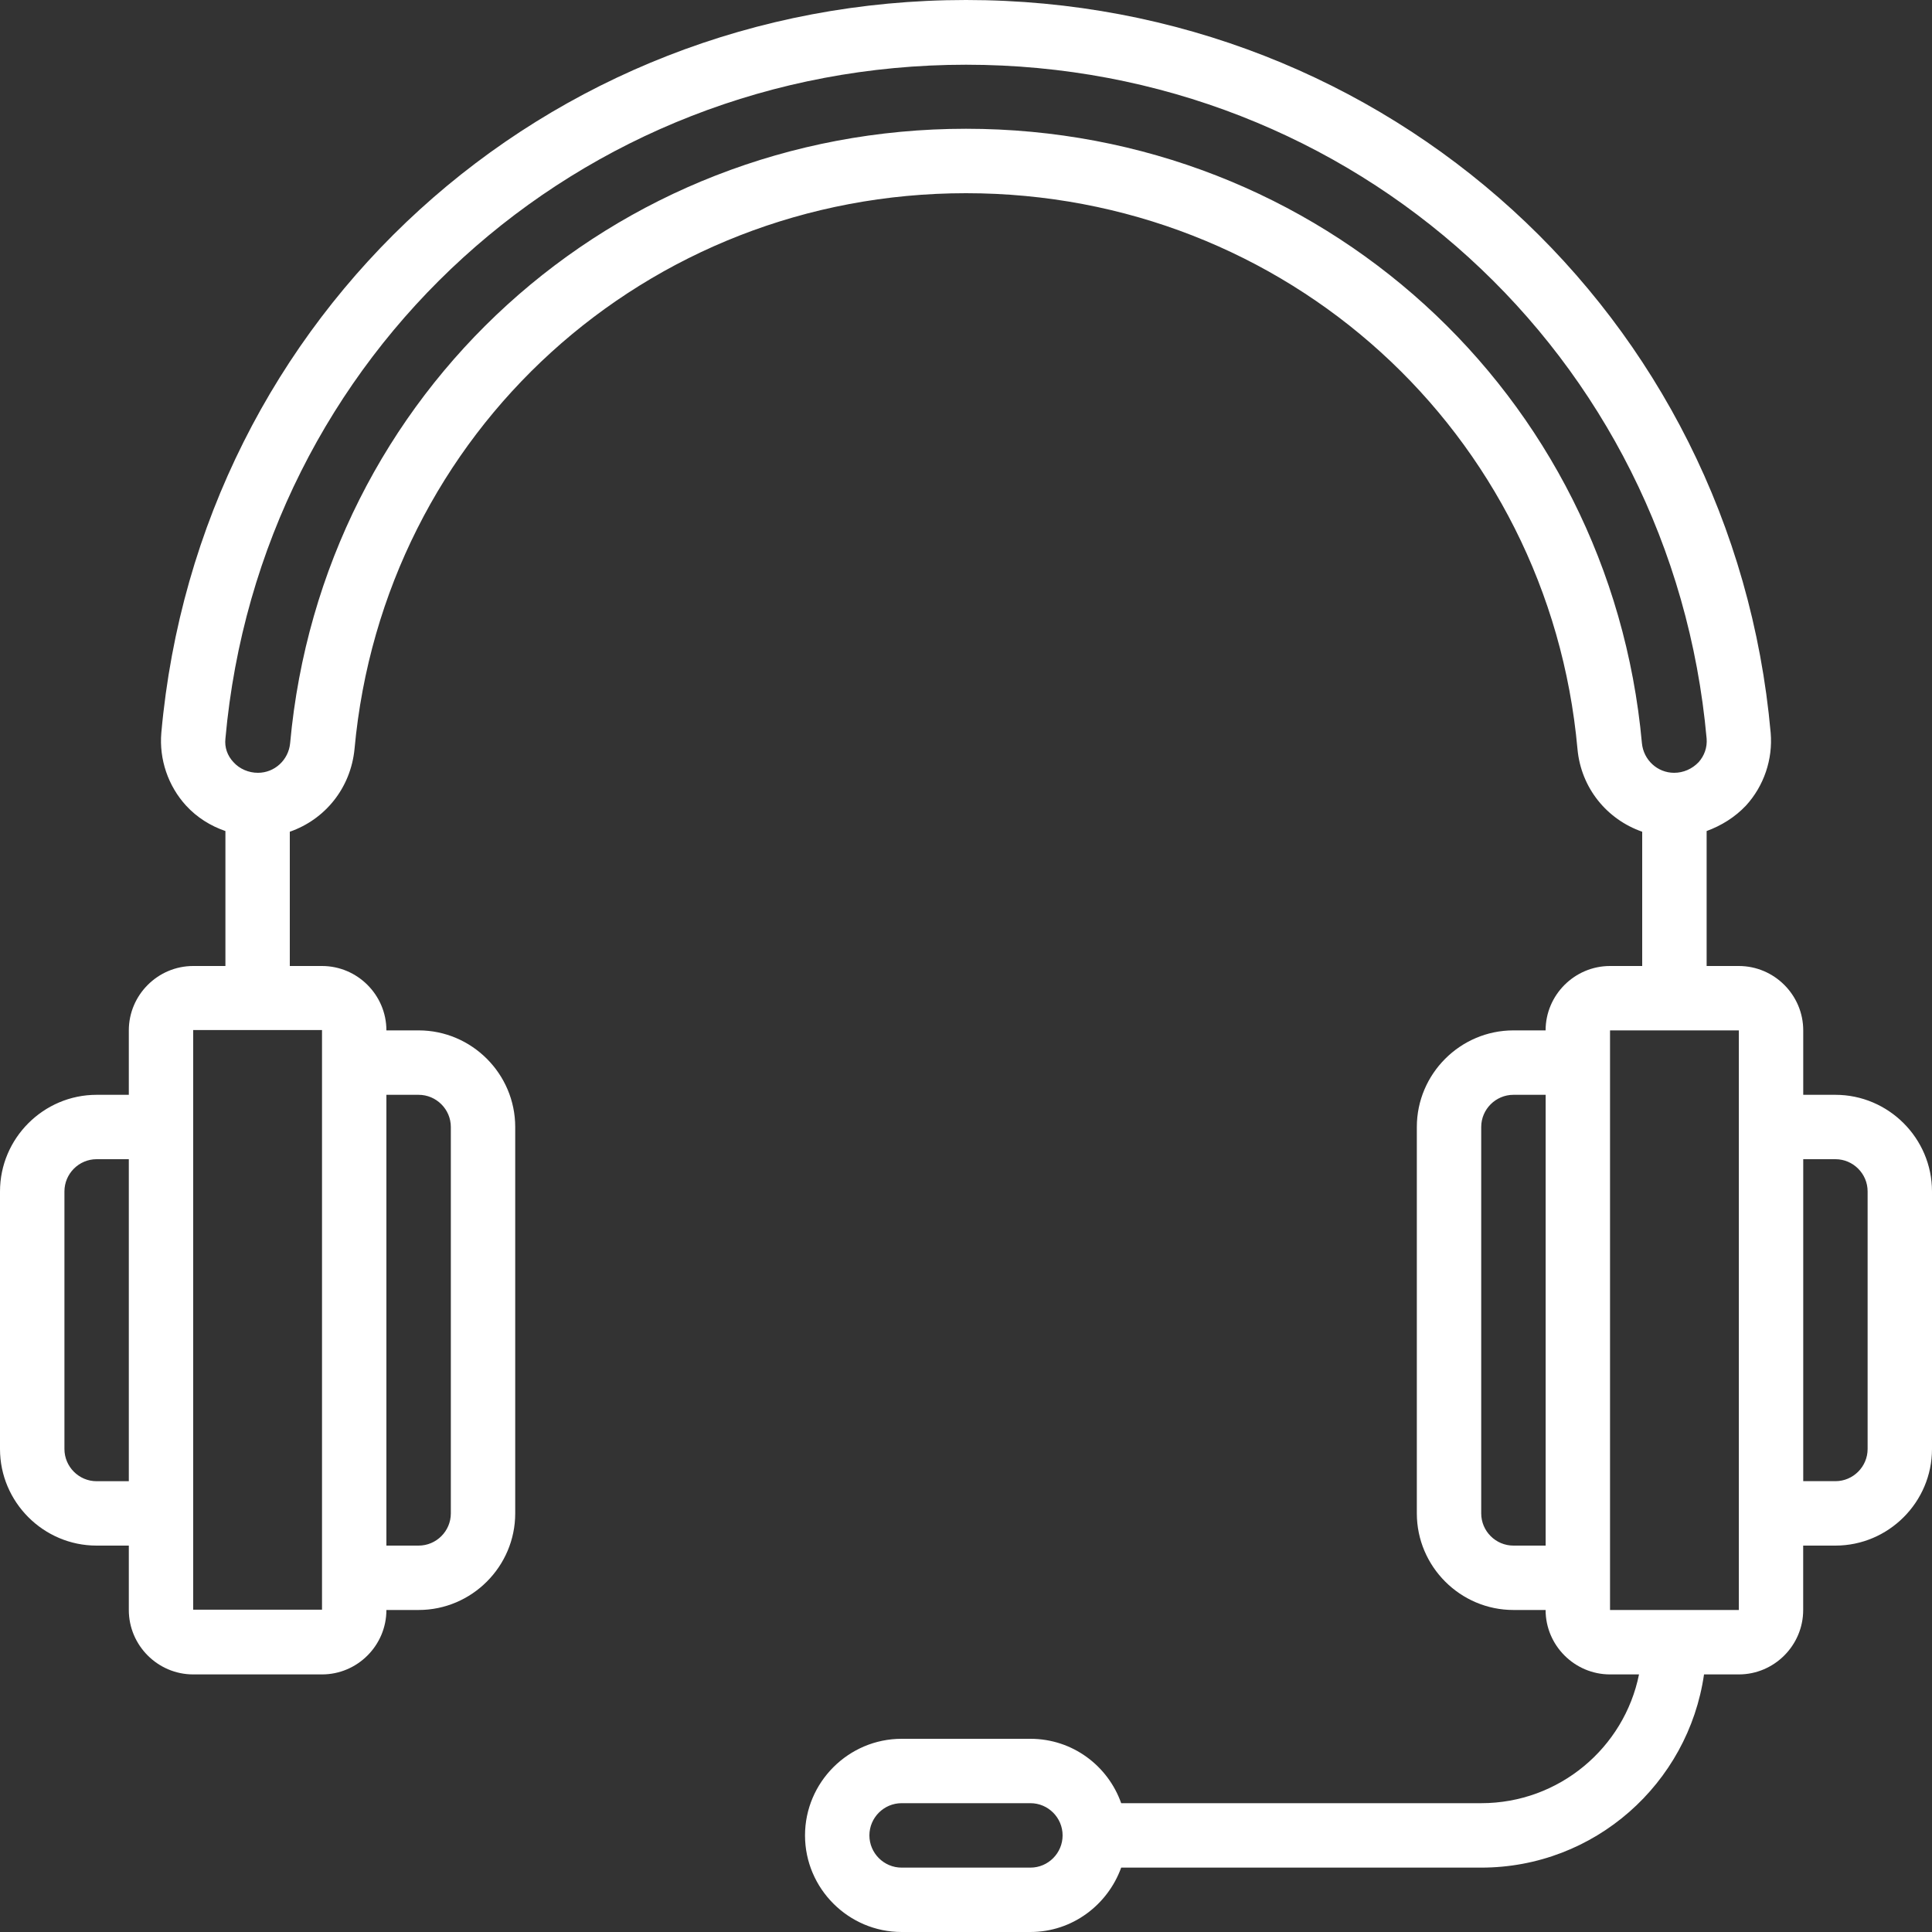 <svg width="40" height="40" viewBox="0 0 40 40" fill="none" xmlns="http://www.w3.org/2000/svg">
<rect x="0" y="0" width="40" height="40" fill="#333333" stroke="none"/>
<path d="M38 22.667H37.334V21.333C37.334 20.6 36.734 20 36 20H35.334V17.206C35.64 17.093 35.92 16.92 36.147 16.68C36.52 16.273 36.707 15.72 36.66 15.173C35.887 6.526 28.727 0 20 0C11.274 0 4.114 6.52 3.34 15.173C3.293 15.72 3.48 16.273 3.853 16.68C4.08 16.927 4.36 17.1 4.667 17.206V20H4C3.267 20 2.667 20.6 2.667 21.333V22.667H2C0.9 22.667 0 23.567 0 24.667V30C0 31.1 0.9 32 2 32H2.667V33.333C2.667 34.067 3.267 34.667 4 34.667H6.667C7.4 34.667 8 34.067 8 33.333H8.667C9.767 33.333 10.667 32.433 10.667 31.333V23.333C10.667 22.233 9.767 21.333 8.667 21.333H8C8 20.6 7.4 20 6.667 20H6V17.22C6.727 16.967 7.26 16.32 7.34 15.507C7.94 8.947 13.38 4 20 4C26.62 4 32.067 8.947 32.66 15.507C32.734 16.32 33.274 16.967 34 17.22V20H33.334C32.6 20 32 20.6 32 21.333H31.334C30.234 21.333 29.334 22.233 29.334 23.333V31.333C29.334 32.433 30.234 33.333 31.334 33.333H32C32 34.067 32.6 34.667 33.334 34.667H33.934C33.627 36.187 32.28 37.333 30.667 37.333H23.213C22.94 36.56 22.207 36 21.333 36H18.667C17.567 36 16.667 36.9 16.667 38C16.667 39.1 17.567 40 18.667 40H21.333C22.2 40 22.933 39.44 23.213 38.667H30.667C33.014 38.667 34.954 36.927 35.28 34.667H36C36.733 34.667 37.333 34.067 37.333 33.333V32H38C39.1 32 40 31.1 40 30V24.667C40 23.567 39.1 22.667 38 22.667ZM2.667 30.667H2C1.634 30.667 1.334 30.367 1.334 30V24.667C1.334 24.3 1.634 24 2 24H2.667V30.667ZM8 22.667H8.667C9.034 22.667 9.334 22.967 9.334 23.333V31.333C9.334 31.7 9.034 32 8.667 32H8V22.667ZM32.001 32H31.334C30.967 32 30.667 31.7 30.667 31.333V23.333C30.667 22.967 30.967 22.667 31.334 22.667H32.001V32ZM21.334 38.667H18.667C18.3 38.667 18 38.367 18 38C18 37.633 18.3 37.333 18.667 37.333H21.334C21.701 37.333 22 37.633 22 38C22 38.367 21.701 38.667 21.334 38.667ZM6.667 21.333V33.327H4V21.326H6.667V21.333ZM33.994 15.386C33.334 8.133 27.32 2.666 20 2.666C12.681 2.666 6.667 8.133 6.007 15.386C5.974 15.733 5.687 16 5.34 16C5.147 16 4.96 15.92 4.834 15.78C4.707 15.646 4.647 15.473 4.667 15.293C5.38 7.339 11.967 1.34 20.001 1.34C28.034 1.34 34.621 7.339 35.334 15.293C35.348 15.473 35.288 15.646 35.168 15.78C35.034 15.92 34.854 16 34.661 16C34.314 16 34.027 15.733 33.994 15.386ZM36.001 23.333V33.333H33.334V21.333H36.001V23.333ZM38.667 30C38.667 30.366 38.367 30.666 38.001 30.666H37.334V24H38.001C38.367 24 38.667 24.3 38.667 24.666V30Z" fill="white"/>
</svg>
